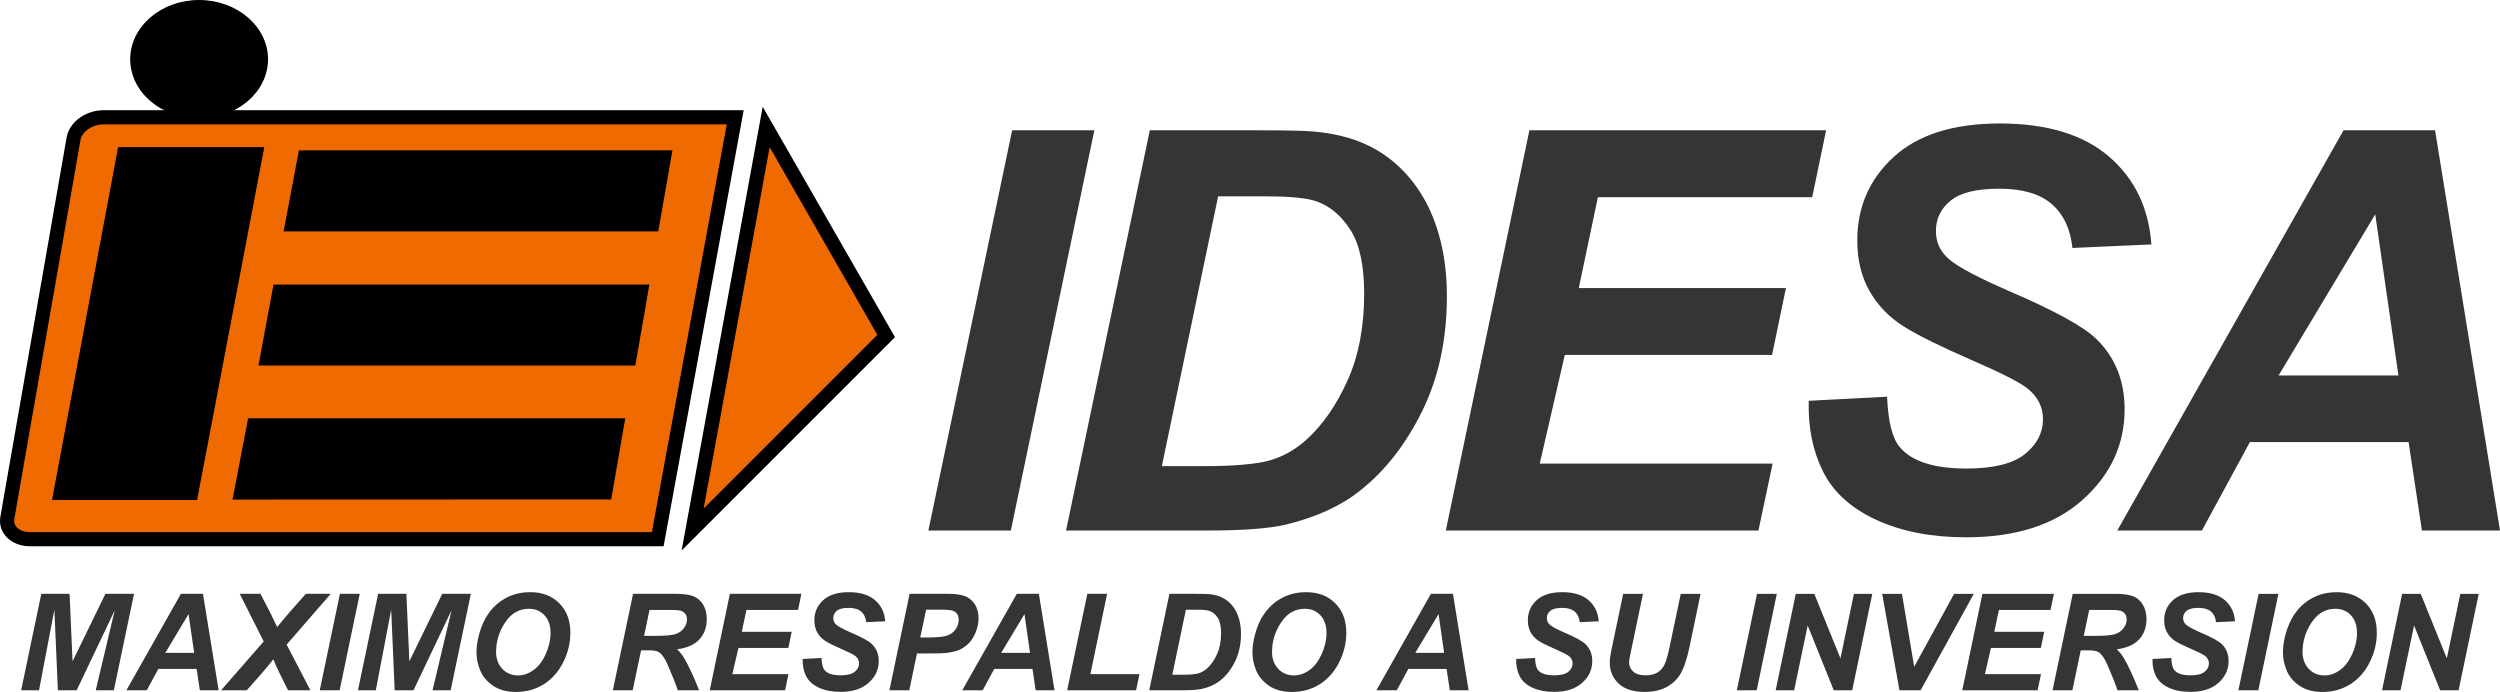 <?xml version="1.0" encoding="UTF-8"?>
<!DOCTYPE svg PUBLIC "-//W3C//DTD SVG 1.1//EN" "http://www.w3.org/Graphics/SVG/1.1/DTD/svg11.dtd">
<!-- Creator: CorelDRAW -->
<svg xmlns="http://www.w3.org/2000/svg" xml:space="preserve" width="222.536mm" height="61.593mm" style="shape-rendering:geometricPrecision; text-rendering:geometricPrecision; image-rendering:optimizeQuality; fill-rule:evenodd; clip-rule:evenodd"
viewBox="0 0 212.79 58.895"
 xmlns:xlink="http://www.w3.org/1999/xlink">
 <defs>
  <style type="text/css">
   <![CDATA[
    .fil2 {fill:#373435}
    .fil1 {fill:black}
    .fil0 {fill:#EF6B01}
    .fil3 {fill:#373435;fill-rule:nonzero}
   ]]>
  </style>
 </defs>
 <g id="Capa_x0020_1">
  <g id="_564867528">
   <g>
    <path id="_564869544" class="fil0" d="M8.809 9.983l53.768 0 -6.594 35.909 -53.442 0c-1.226,0 -2.093,-0.817 -1.919,-1.81l5.64 -32.285c0.173,-0.997 1.317,-1.814 2.547,-1.814z"/>
    <path id="_564869688" class="fil1" d="M56.483 46.496l-53.942 0c-0.845,0 -1.6,-0.324 -2.07,-0.88 -0.388,-0.463 -0.543,-1.043 -0.44,-1.635l5.64 -32.287c0.225,-1.296 1.604,-2.312 3.138,-2.312l54.49 0 -6.817 37.115zm-47.673 -35.911l0 0c-0.936,0 -1.83,0.602 -1.957,1.316l-5.637 32.286c-0.045,0.242 0.016,0.466 0.177,0.656 0.237,0.283 0.669,0.45 1.149,0.45l52.942 0 6.373 -34.708 -53.046 0z"/>
   </g>
   <g>
    <polygon id="_564869064" class="fil0" points="65.213,10.807 58.955,45.07 75.429,28.596 "/>
    <path id="_564869424" class="fil1" d="M58.017 46.857l6.9 -37.77 11.262 19.61 -18.162 18.16zm7.493 -34.329l0 0 -5.617 30.756 14.784 -14.786 -9.167 -15.97z"/>
   </g>
   <g>
    <polygon id="_564868584" class="fil1" points="25.915,13.361 56.56,13.361 55.552,19.126 24.827,19.126 "/>
    <path id="_564868848" class="fil1" d="M56.029 19.694l-31.889 0 1.303 -6.901 31.793 0 -1.207 6.901zm-30.517 -1.137l0 0 29.564 0 0.809 -4.628 -29.499 0 -0.875 4.628z"/>
   </g>
   <g>
    <polygon id="_564868440" class="fil1" points="10.759,13.373 5.458,41.705 16.074,41.705 21.468,13.373 "/>
    <path id="_564868272" class="fil1" d="M16.778 42.559l-12.349 0 5.624 -30.035 12.442 0 -5.717 30.035zm-10.295 -1.703l0 0 8.888 0 5.067 -26.632 -8.97 0 -4.985 26.632z"/>
   </g>
   <g>
    <polygon id="_564868776" class="fil1" points="21.589,36.175 52.546,36.175 51.545,41.938 20.479,41.953 "/>
    <path id="_564868392" class="fil1" d="M19.791 42.523l1.327 -6.916 32.103 0 -1.199 6.903 -32.232 0.012zm2.267 -5.779l0 0 -0.89 4.641 29.901 -0.013 0.804 -4.628 -29.815 0z"/>
   </g>
   <g>
    <path id="_564868320" class="fil1" d="M16.947 0.099c3.184,0 5.766,2.215 5.766,4.943 0,2.728 -2.582,4.941 -5.766,4.941 -3.181,0 -5.766,-2.213 -5.766,-4.941 0,-2.729 2.585,-4.943 5.766,-4.943z"/>
   </g>
   <g>
    <path id="_564868056" class="fil1" d="M16.947 10.084c-3.234,0 -5.865,-2.262 -5.865,-5.042 0,-2.778 2.631,-5.042 5.865,-5.042 3.234,0 5.867,2.264 5.867,5.042 0,2.78 -2.633,5.042 -5.867,5.042zm0 -9.884l0 0c-3.123,0 -5.664,2.172 -5.664,4.843 0,2.668 2.541,4.842 5.664,4.842 3.124,0 5.668,-2.174 5.668,-4.842 0,-2.671 -2.544,-4.843 -5.668,-4.843z"/>
   </g>
   <g>
    <polygon id="_564867936" class="fil1" points="23.754,24.783 54.599,24.783 53.598,30.551 22.683,30.551 "/>
    <path id="_564867984" class="fil1" d="M54.076 31.114l-32.077 0 1.282 -6.895 31.992 0 -1.198 6.895zm-30.71 -1.131l0 0 29.755 0 0.802 -4.632 -29.698 0 -0.859 4.632z"/>
   </g>
   <path id="_564867552" class="fil2" d="M6.528 58.75l-1.602 0 -0.297 -6.86 -1.306 6.86 -1.522 0 1.714 -8.207 2.407 0 0.252 5.75 2.799 -5.75 2.436 0 -1.718 8.207 -1.542 0 1.618 -6.809 -3.239 6.809zm10.206 -1.812l0 0 -3.255 0 -0.986 1.812 -1.733 0 4.639 -8.207 1.877 0 1.333 8.207 -1.601 0 -0.274 -1.812zm-0.208 -1.369l0 0 -0.476 -3.302 -1.981 3.302 2.457 0zm4.479 3.181l0 0 -2.184 0 3.623 -4.153 -2.039 -4.054 1.764 0 0.802 1.54c0.025,0.056 0.21,0.435 0.546,1.139 0.024,0.032 0.05,0.084 0.075,0.149 0.457,-0.558 0.838,-1.012 1.148,-1.368l1.295 -1.461 2.12 0 -3.757 4.323 2.021 3.885 -1.902 0 -0.615 -1.234c-0.322,-0.655 -0.537,-1.123 -0.638,-1.409 -0.148,0.22 -0.521,0.675 -1.127,1.367l-1.131 1.276zm6.212 0l0 0 1.716 -8.207 1.688 0 -1.713 8.207 -1.69 0zm7.978 0l0 0 -1.602 0 -0.297 -6.86 -1.307 6.86 -1.52 0 1.715 -8.207 2.407 0 0.251 5.75 2.799 -5.75 2.438 0 -1.721 8.207 -1.54 0 1.618 -6.809 -3.239 6.809zm5.362 -3.219l0 0c0,-0.483 0.076,-0.995 0.221,-1.533 0.188,-0.721 0.478,-1.345 0.867,-1.873 0.393,-0.532 0.886,-0.949 1.478,-1.258 0.594,-0.312 1.266,-0.463 2.026,-0.463 1.014,0 1.835,0.319 2.46,0.947 0.628,0.628 0.938,1.47 0.938,2.507 0,0.867 -0.202,1.703 -0.608,2.515 -0.408,0.812 -0.961,1.431 -1.658,1.87 -0.701,0.437 -1.487,0.653 -2.37,0.653 -0.766,0 -1.408,-0.174 -1.926,-0.517 -0.518,-0.352 -0.885,-0.778 -1.102,-1.292 -0.217,-0.513 -0.326,-1.032 -0.326,-1.555zm1.668 -0.032l0 0c0,0.562 0.172,1.037 0.516,1.416 0.345,0.378 0.795,0.573 1.357,0.573 0.453,0 0.893,-0.151 1.311,-0.453 0.421,-0.298 0.767,-0.754 1.041,-1.367 0.275,-0.609 0.412,-1.206 0.412,-1.782 0,-0.646 -0.175,-1.152 -0.522,-1.519 -0.347,-0.369 -0.787,-0.552 -1.328,-0.552 -0.824,0 -1.494,0.384 -2.011,1.155 -0.516,0.767 -0.776,1.612 -0.776,2.53zm11.628 3.252l0 0 -1.688 0 1.718 -8.207 3.644 0c0.626,0 1.116,0.066 1.464,0.193 0.348,0.13 0.633,0.364 0.847,0.709 0.212,0.343 0.32,0.758 0.32,1.247 0,0.696 -0.207,1.277 -0.628,1.731 -0.416,0.45 -1.05,0.731 -1.899,0.841 0.217,0.194 0.424,0.448 0.612,0.765 0.376,0.644 0.799,1.551 1.264,2.721l-1.819 0c-0.145,-0.462 -0.428,-1.185 -0.855,-2.163 -0.23,-0.534 -0.476,-0.891 -0.741,-1.073 -0.16,-0.106 -0.437,-0.16 -0.838,-0.16l-0.688 0 -0.714 3.396zm0.97 -4.628l0 0 0.897 0c0.906,0 1.51,-0.053 1.807,-0.163 0.297,-0.108 0.529,-0.277 0.694,-0.51 0.168,-0.231 0.253,-0.475 0.253,-0.728 0,-0.303 -0.122,-0.524 -0.365,-0.675 -0.149,-0.088 -0.471,-0.132 -0.968,-0.132l-1.858 0 -0.461 2.207zm5.588 4.628l0 0 1.713 -8.207 6.087 0 -0.283 1.372 -4.397 0 -0.392 1.86 4.247 0 -0.283 1.374 -4.251 0 -0.516 2.229 4.776 0 -0.29 1.372 -6.411 0zm7.907 -2.662l0 0 1.606 -0.085c0.022,0.514 0.109,0.862 0.264,1.04 0.245,0.292 0.703,0.435 1.366,0.435 0.552,0 0.95,-0.097 1.195,-0.295 0.249,-0.199 0.373,-0.438 0.373,-0.715 0,-0.244 -0.101,-0.452 -0.302,-0.62 -0.143,-0.12 -0.532,-0.32 -1.17,-0.597 -0.635,-0.276 -1.101,-0.506 -1.392,-0.689 -0.295,-0.189 -0.526,-0.427 -0.691,-0.72 -0.167,-0.298 -0.251,-0.642 -0.251,-1.039 0,-0.692 0.248,-1.264 0.751,-1.721 0.498,-0.452 1.225,-0.681 2.171,-0.681 0.963,0 1.708,0.226 2.237,0.675 0.526,0.456 0.817,1.054 0.871,1.805l-1.619 0.073c-0.042,-0.392 -0.183,-0.695 -0.428,-0.9 -0.243,-0.21 -0.601,-0.316 -1.074,-0.316 -0.465,0 -0.801,0.083 -0.997,0.247 -0.201,0.165 -0.302,0.372 -0.302,0.622 0,0.233 0.091,0.429 0.275,0.581 0.181,0.155 0.589,0.372 1.215,0.648 0.943,0.403 1.546,0.734 1.802,0.988 0.384,0.372 0.578,0.851 0.578,1.437 0,0.727 -0.287,1.345 -0.861,1.856 -0.573,0.513 -1.369,0.771 -2.393,0.771 -0.707,0 -1.317,-0.117 -1.835,-0.354 -0.517,-0.238 -0.881,-0.567 -1.095,-0.988 -0.211,-0.425 -0.309,-0.905 -0.294,-1.459zm9.076 2.662l0 0 -1.69 0 1.717 -8.207 3.339 0c0.592,0 1.061,0.071 1.406,0.21 0.344,0.139 0.619,0.372 0.819,0.695 0.201,0.323 0.303,0.708 0.303,1.156 0,0.414 -0.081,0.817 -0.242,1.208 -0.158,0.393 -0.356,0.707 -0.588,0.942 -0.233,0.232 -0.486,0.413 -0.754,0.535 -0.267,0.12 -0.631,0.213 -1.087,0.278 -0.262,0.035 -0.762,0.052 -1.488,0.052l-1.08 0 -0.656 3.131zm0.932 -4.491l0 0 0.522 0c0.893,0 1.488,-0.055 1.787,-0.169 0.299,-0.109 0.536,-0.288 0.707,-0.535 0.172,-0.247 0.257,-0.516 0.257,-0.811 0,-0.199 -0.043,-0.362 -0.133,-0.487 -0.087,-0.13 -0.209,-0.22 -0.369,-0.279 -0.156,-0.056 -0.509,-0.088 -1.058,-0.088l-1.21 0 -0.502 2.369zm9.555 2.679l0 0 -3.254 0 -0.984 1.812 -1.737 0 4.641 -8.207 1.878 0 1.33 8.207 -1.602 0 -0.273 -1.812zm-0.21 -1.369l0 0 -0.473 -3.302 -1.981 3.302 2.453 0zm3.161 3.181l0 0 1.718 -8.207 1.684 0 -1.426 6.835 4.176 0 -0.284 1.372 -5.867 0zm6.987 0l0 0 1.718 -8.207 2.21 0c0.619,0 1.012,0.01 1.185,0.026 0.338,0.034 0.643,0.102 0.909,0.209 0.265,0.108 0.507,0.249 0.728,0.439 0.219,0.192 0.406,0.414 0.565,0.678 0.158,0.271 0.279,0.572 0.365,0.919 0.087,0.345 0.129,0.722 0.129,1.135 0,0.882 -0.169,1.668 -0.505,2.352 -0.336,0.684 -0.763,1.227 -1.274,1.63 -0.394,0.317 -0.899,0.548 -1.518,0.698 -0.354,0.082 -0.891,0.121 -1.619,0.121l-2.893 0zm1.963 -1.32l0 0 0.857 0c0.62,0 1.071,-0.039 1.349,-0.115 0.276,-0.078 0.531,-0.22 0.763,-0.43 0.333,-0.298 0.611,-0.702 0.838,-1.208 0.228,-0.503 0.343,-1.097 0.343,-1.782 0,-0.579 -0.092,-1.019 -0.282,-1.311 -0.189,-0.294 -0.421,-0.489 -0.697,-0.584 -0.194,-0.066 -0.538,-0.106 -1.038,-0.106l-0.977 0 -1.156 5.536zm6.821 -1.9l0 0c0,-0.483 0.076,-0.995 0.22,-1.533 0.188,-0.721 0.476,-1.345 0.869,-1.873 0.389,-0.532 0.884,-0.949 1.474,-1.258 0.596,-0.312 1.27,-0.463 2.028,-0.463 1.015,0 1.835,0.319 2.46,0.947 0.627,0.628 0.939,1.47 0.939,2.507 0,0.867 -0.204,1.703 -0.61,2.515 -0.408,0.812 -0.962,1.431 -1.657,1.87 -0.7,0.437 -1.489,0.653 -2.369,0.653 -0.765,0 -1.407,-0.174 -1.929,-0.517 -0.516,-0.352 -0.882,-0.778 -1.101,-1.292 -0.216,-0.513 -0.324,-1.032 -0.324,-1.555zm1.667 -0.032l0 0c0,0.562 0.172,1.037 0.518,1.416 0.344,0.378 0.794,0.573 1.354,0.573 0.455,0 0.893,-0.151 1.314,-0.453 0.418,-0.298 0.764,-0.754 1.042,-1.367 0.272,-0.609 0.409,-1.206 0.409,-1.782 0,-0.646 -0.176,-1.152 -0.519,-1.519 -0.348,-0.369 -0.79,-0.552 -1.329,-0.552 -0.824,0 -1.494,0.384 -2.01,1.155 -0.519,0.767 -0.779,1.612 -0.779,2.53zm14.857 1.44l0 0 -3.254 0 -0.985 1.812 -1.734 0 4.639 -8.207 1.875 0 1.334 8.207 -1.601 0 -0.274 -1.812zm-0.21 -1.369l0 0 -0.472 -3.302 -1.984 3.302 2.456 0zm6.133 0.519l0 0 1.607 -0.085c0.021,0.514 0.107,0.862 0.264,1.04 0.244,0.292 0.702,0.435 1.362,0.435 0.557,0 0.954,-0.097 1.202,-0.295 0.245,-0.199 0.368,-0.438 0.368,-0.715 0,-0.244 -0.1,-0.452 -0.304,-0.62 -0.142,-0.12 -0.529,-0.32 -1.167,-0.597 -0.636,-0.276 -1.102,-0.506 -1.395,-0.689 -0.291,-0.189 -0.523,-0.427 -0.691,-0.72 -0.169,-0.298 -0.251,-0.642 -0.251,-1.039 0,-0.692 0.248,-1.264 0.751,-1.721 0.5,-0.452 1.225,-0.681 2.172,-0.681 0.963,0 1.709,0.226 2.238,0.675 0.525,0.456 0.816,1.054 0.871,1.805l-1.618 0.073c-0.043,-0.392 -0.185,-0.695 -0.428,-0.9 -0.242,-0.21 -0.601,-0.316 -1.074,-0.316 -0.465,0 -0.801,0.083 -0.998,0.247 -0.201,0.165 -0.299,0.372 -0.299,0.622 0,0.233 0.089,0.429 0.273,0.581 0.181,0.155 0.585,0.372 1.213,0.648 0.947,0.403 1.548,0.734 1.803,0.988 0.386,0.372 0.578,0.851 0.578,1.437 0,0.727 -0.285,1.345 -0.859,1.856 -0.575,0.513 -1.369,0.771 -2.395,0.771 -0.704,0 -1.315,-0.117 -1.833,-0.354 -0.518,-0.238 -0.882,-0.567 -1.094,-0.988 -0.215,-0.425 -0.311,-0.905 -0.297,-1.459zm9.109 -5.545l0 0 1.685 0 -0.931 4.457 -0.229 1.098c-0.016,0.093 -0.02,0.181 -0.02,0.264 0,0.324 0.115,0.591 0.354,0.802 0.236,0.21 0.579,0.315 1.032,0.315 0.408,0 0.744,-0.072 1.009,-0.229 0.263,-0.152 0.472,-0.38 0.614,-0.683 0.148,-0.303 0.294,-0.816 0.444,-1.543l0.942 -4.48 1.686 0 -0.935 4.49c-0.2,0.945 -0.429,1.665 -0.685,2.168 -0.258,0.497 -0.649,0.907 -1.17,1.219 -0.522,0.313 -1.183,0.47 -1.981,0.47 -0.956,0 -1.688,-0.232 -2.196,-0.702 -0.506,-0.472 -0.761,-1.072 -0.761,-1.806 0,-0.152 0.012,-0.315 0.039,-0.496 0.013,-0.123 0.079,-0.46 0.196,-1.02l0.907 -4.323zm9.673 8.207l0 0 1.719 -8.207 1.685 0 -1.712 8.207 -1.692 0zm9.822 0l0 0 -1.573 0 -2.218 -5.513 -1.152 5.513 -1.573 0 1.711 -8.207 1.578 0 2.225 5.49 1.148 -5.49 1.564 0 -1.71 8.207zm5.824 0l0 0 -1.804 0 -1.472 -8.207 1.684 0 1.042 6.208 3.4 -6.208 1.674 0 -4.524 8.207zm3.543 0l0 0 1.713 -8.207 6.086 0 -0.284 1.372 -4.397 0 -0.392 1.86 4.248 0 -0.285 1.374 -4.249 0 -0.512 2.229 4.774 0 -0.291 1.372 -6.411 0zm9.375 0l0 0 -1.691 0 1.717 -8.207 3.644 0c0.627,0 1.117,0.066 1.467,0.193 0.348,0.13 0.629,0.364 0.845,0.709 0.213,0.343 0.322,0.758 0.322,1.247 0,0.696 -0.208,1.277 -0.627,1.731 -0.421,0.45 -1.052,0.731 -1.898,0.841 0.216,0.194 0.421,0.448 0.608,0.765 0.379,0.644 0.798,1.551 1.261,2.721l-1.814 0c-0.145,-0.462 -0.43,-1.185 -0.856,-2.163 -0.231,-0.534 -0.478,-0.891 -0.741,-1.073 -0.16,-0.106 -0.437,-0.16 -0.839,-0.16l-0.69 0 -0.709 3.396zm0.965 -4.628l0 0 0.897 0c0.908,0 1.509,-0.053 1.806,-0.163 0.298,-0.108 0.531,-0.277 0.697,-0.51 0.167,-0.231 0.252,-0.475 0.252,-0.728 0,-0.303 -0.121,-0.524 -0.364,-0.675 -0.149,-0.088 -0.473,-0.132 -0.969,-0.132l-1.857 0 -0.463 2.207zm5.848 1.966l0 0 1.605 -0.085c0.023,0.514 0.111,0.862 0.264,1.04 0.247,0.292 0.703,0.435 1.366,0.435 0.552,0 0.953,-0.097 1.199,-0.295 0.247,-0.199 0.371,-0.438 0.371,-0.715 0,-0.244 -0.102,-0.452 -0.303,-0.62 -0.143,-0.12 -0.53,-0.32 -1.169,-0.597 -0.636,-0.276 -1.099,-0.506 -1.393,-0.689 -0.291,-0.189 -0.524,-0.427 -0.691,-0.72 -0.168,-0.298 -0.253,-0.642 -0.253,-1.039 0,-0.692 0.252,-1.264 0.75,-1.721 0.502,-0.452 1.228,-0.681 2.175,-0.681 0.964,0 1.708,0.226 2.235,0.675 0.528,0.456 0.819,1.054 0.872,1.805l-1.618 0.073c-0.041,-0.392 -0.184,-0.695 -0.427,-0.9 -0.242,-0.21 -0.599,-0.316 -1.073,-0.316 -0.469,0 -0.804,0.083 -1,0.247 -0.201,0.165 -0.302,0.372 -0.302,0.622 0,0.233 0.093,0.429 0.275,0.581 0.184,0.155 0.588,0.372 1.215,0.648 0.947,0.403 1.546,0.734 1.805,0.988 0.384,0.372 0.577,0.851 0.577,1.437 0,0.727 -0.286,1.345 -0.86,1.856 -0.572,0.513 -1.371,0.771 -2.394,0.771 -0.705,0 -1.319,-0.117 -1.834,-0.354 -0.515,-0.238 -0.882,-0.567 -1.094,-0.988 -0.214,-0.425 -0.311,-0.905 -0.296,-1.459zm7.316 2.662l0 0 1.72 -8.207 1.683 0 -1.709 8.207 -1.694 0zm3.79 -3.219l0 0c0,-0.483 0.075,-0.995 0.219,-1.533 0.193,-0.721 0.481,-1.345 0.87,-1.873 0.389,-0.532 0.885,-0.949 1.478,-1.258 0.592,-0.312 1.269,-0.463 2.026,-0.463 1.016,0 1.835,0.319 2.462,0.947 0.624,0.628 0.935,1.47 0.935,2.507 0,0.867 -0.201,1.703 -0.609,2.515 -0.405,0.812 -0.957,1.431 -1.657,1.87 -0.7,0.437 -1.488,0.653 -2.367,0.653 -0.767,0 -1.409,-0.174 -1.93,-0.517 -0.515,-0.352 -0.884,-0.778 -1.103,-1.292 -0.215,-0.513 -0.324,-1.032 -0.324,-1.555zm1.669 -0.032l0 0c0,0.562 0.171,1.037 0.515,1.416 0.344,0.378 0.795,0.573 1.356,0.573 0.456,0 0.891,-0.151 1.313,-0.453 0.42,-0.298 0.764,-0.754 1.043,-1.367 0.272,-0.609 0.408,-1.206 0.408,-1.782 0,-0.646 -0.174,-1.152 -0.519,-1.519 -0.347,-0.369 -0.788,-0.552 -1.327,-0.552 -0.826,0 -1.493,0.384 -2.013,1.155 -0.516,0.767 -0.776,1.612 -0.776,2.53zm13.283 3.252l0 0 -1.573 0 -2.218 -5.513 -1.154 5.513 -1.572 0 1.71 -8.207 1.581 0 2.223 5.49 1.148 -5.49 1.567 0 -1.712 8.207z"/>
   <path id="_564868200" class="fil3" d="M79.02 45.155l7.13 -34.066 6.996 0 -7.107 34.066 -7.019 0zm11.718 0l7.13 -34.066 9.177 0c2.562,0 4.196,0.04 4.91,0.119 1.404,0.135 2.665,0.42 3.775,0.857 1.103,0.436 2.11,1.039 3.014,1.824 0.912,0.785 1.689,1.721 2.348,2.824 0.658,1.103 1.166,2.364 1.523,3.799 0.357,1.436 0.539,2.998 0.539,4.703 0,3.672 -0.706,6.932 -2.102,9.772 -1.404,2.847 -3.165,5.1 -5.29,6.774 -1.626,1.301 -3.728,2.26 -6.298,2.887 -1.459,0.341 -3.696,0.508 -6.718,0.508l-12.008 0zm8.154 -5.481l3.553 0c2.578,0 4.434,-0.159 5.592,-0.476 1.15,-0.325 2.213,-0.912 3.173,-1.785 1.38,-1.253 2.538,-2.927 3.482,-5.013 0.944,-2.094 1.42,-4.561 1.42,-7.392 0,-2.419 -0.389,-4.235 -1.174,-5.449 -0.785,-1.214 -1.745,-2.023 -2.895,-2.427 -0.801,-0.278 -2.237,-0.42 -4.299,-0.42l-4.061 0 -4.791 22.962zm24.17 5.481l7.115 -34.066 25.254 0 -1.182 5.695 -18.243 0 -1.626 7.733 17.632 0 -1.182 5.695 -17.64 0 -2.134 9.248 19.821 0 -1.206 5.695 -26.61 0zm30.889 -11.041l6.67 -0.349c0.087,2.126 0.452,3.561 1.087,4.299 1.023,1.214 2.919,1.816 5.671,1.816 2.292,0 3.95,-0.412 4.973,-1.229 1.023,-0.825 1.539,-1.816 1.539,-2.974 0,-1.007 -0.42,-1.864 -1.261,-2.562 -0.587,-0.508 -2.205,-1.34 -4.846,-2.483 -2.641,-1.15 -4.569,-2.102 -5.782,-2.871 -1.214,-0.769 -2.173,-1.761 -2.871,-2.982 -0.698,-1.229 -1.047,-2.657 -1.047,-4.299 0,-2.871 1.039,-5.243 3.117,-7.138 2.078,-1.888 5.084,-2.832 9.018,-2.832 3.998,0 7.091,0.936 9.28,2.808 2.189,1.88 3.395,4.37 3.617,7.487l-6.718 0.301c-0.175,-1.626 -0.761,-2.879 -1.769,-3.744 -1.007,-0.865 -2.491,-1.301 -4.458,-1.301 -1.935,0 -3.323,0.341 -4.148,1.023 -0.833,0.682 -1.245,1.539 -1.245,2.578 0,0.976 0.381,1.785 1.142,2.419 0.753,0.65 2.435,1.539 5.037,2.673 3.926,1.689 6.417,3.054 7.487,4.109 1.594,1.555 2.395,3.545 2.395,5.973 0,3.006 -1.19,5.576 -3.569,7.702 -2.38,2.134 -5.687,3.196 -9.938,3.196 -2.927,0 -5.465,-0.492 -7.606,-1.475 -2.149,-0.984 -3.664,-2.348 -4.545,-4.101 -0.88,-1.753 -1.293,-3.76 -1.229,-6.044zm51.059 3.514l-13.508 0 -4.085 7.527 -7.202 0 19.258 -34.066 7.789 0 5.528 34.066 -6.647 0 -1.134 -7.527zm-0.865 -5.671l-1.975 -13.714 -8.225 13.714 10.2 0z"/>
  </g>
 </g>
</svg>
